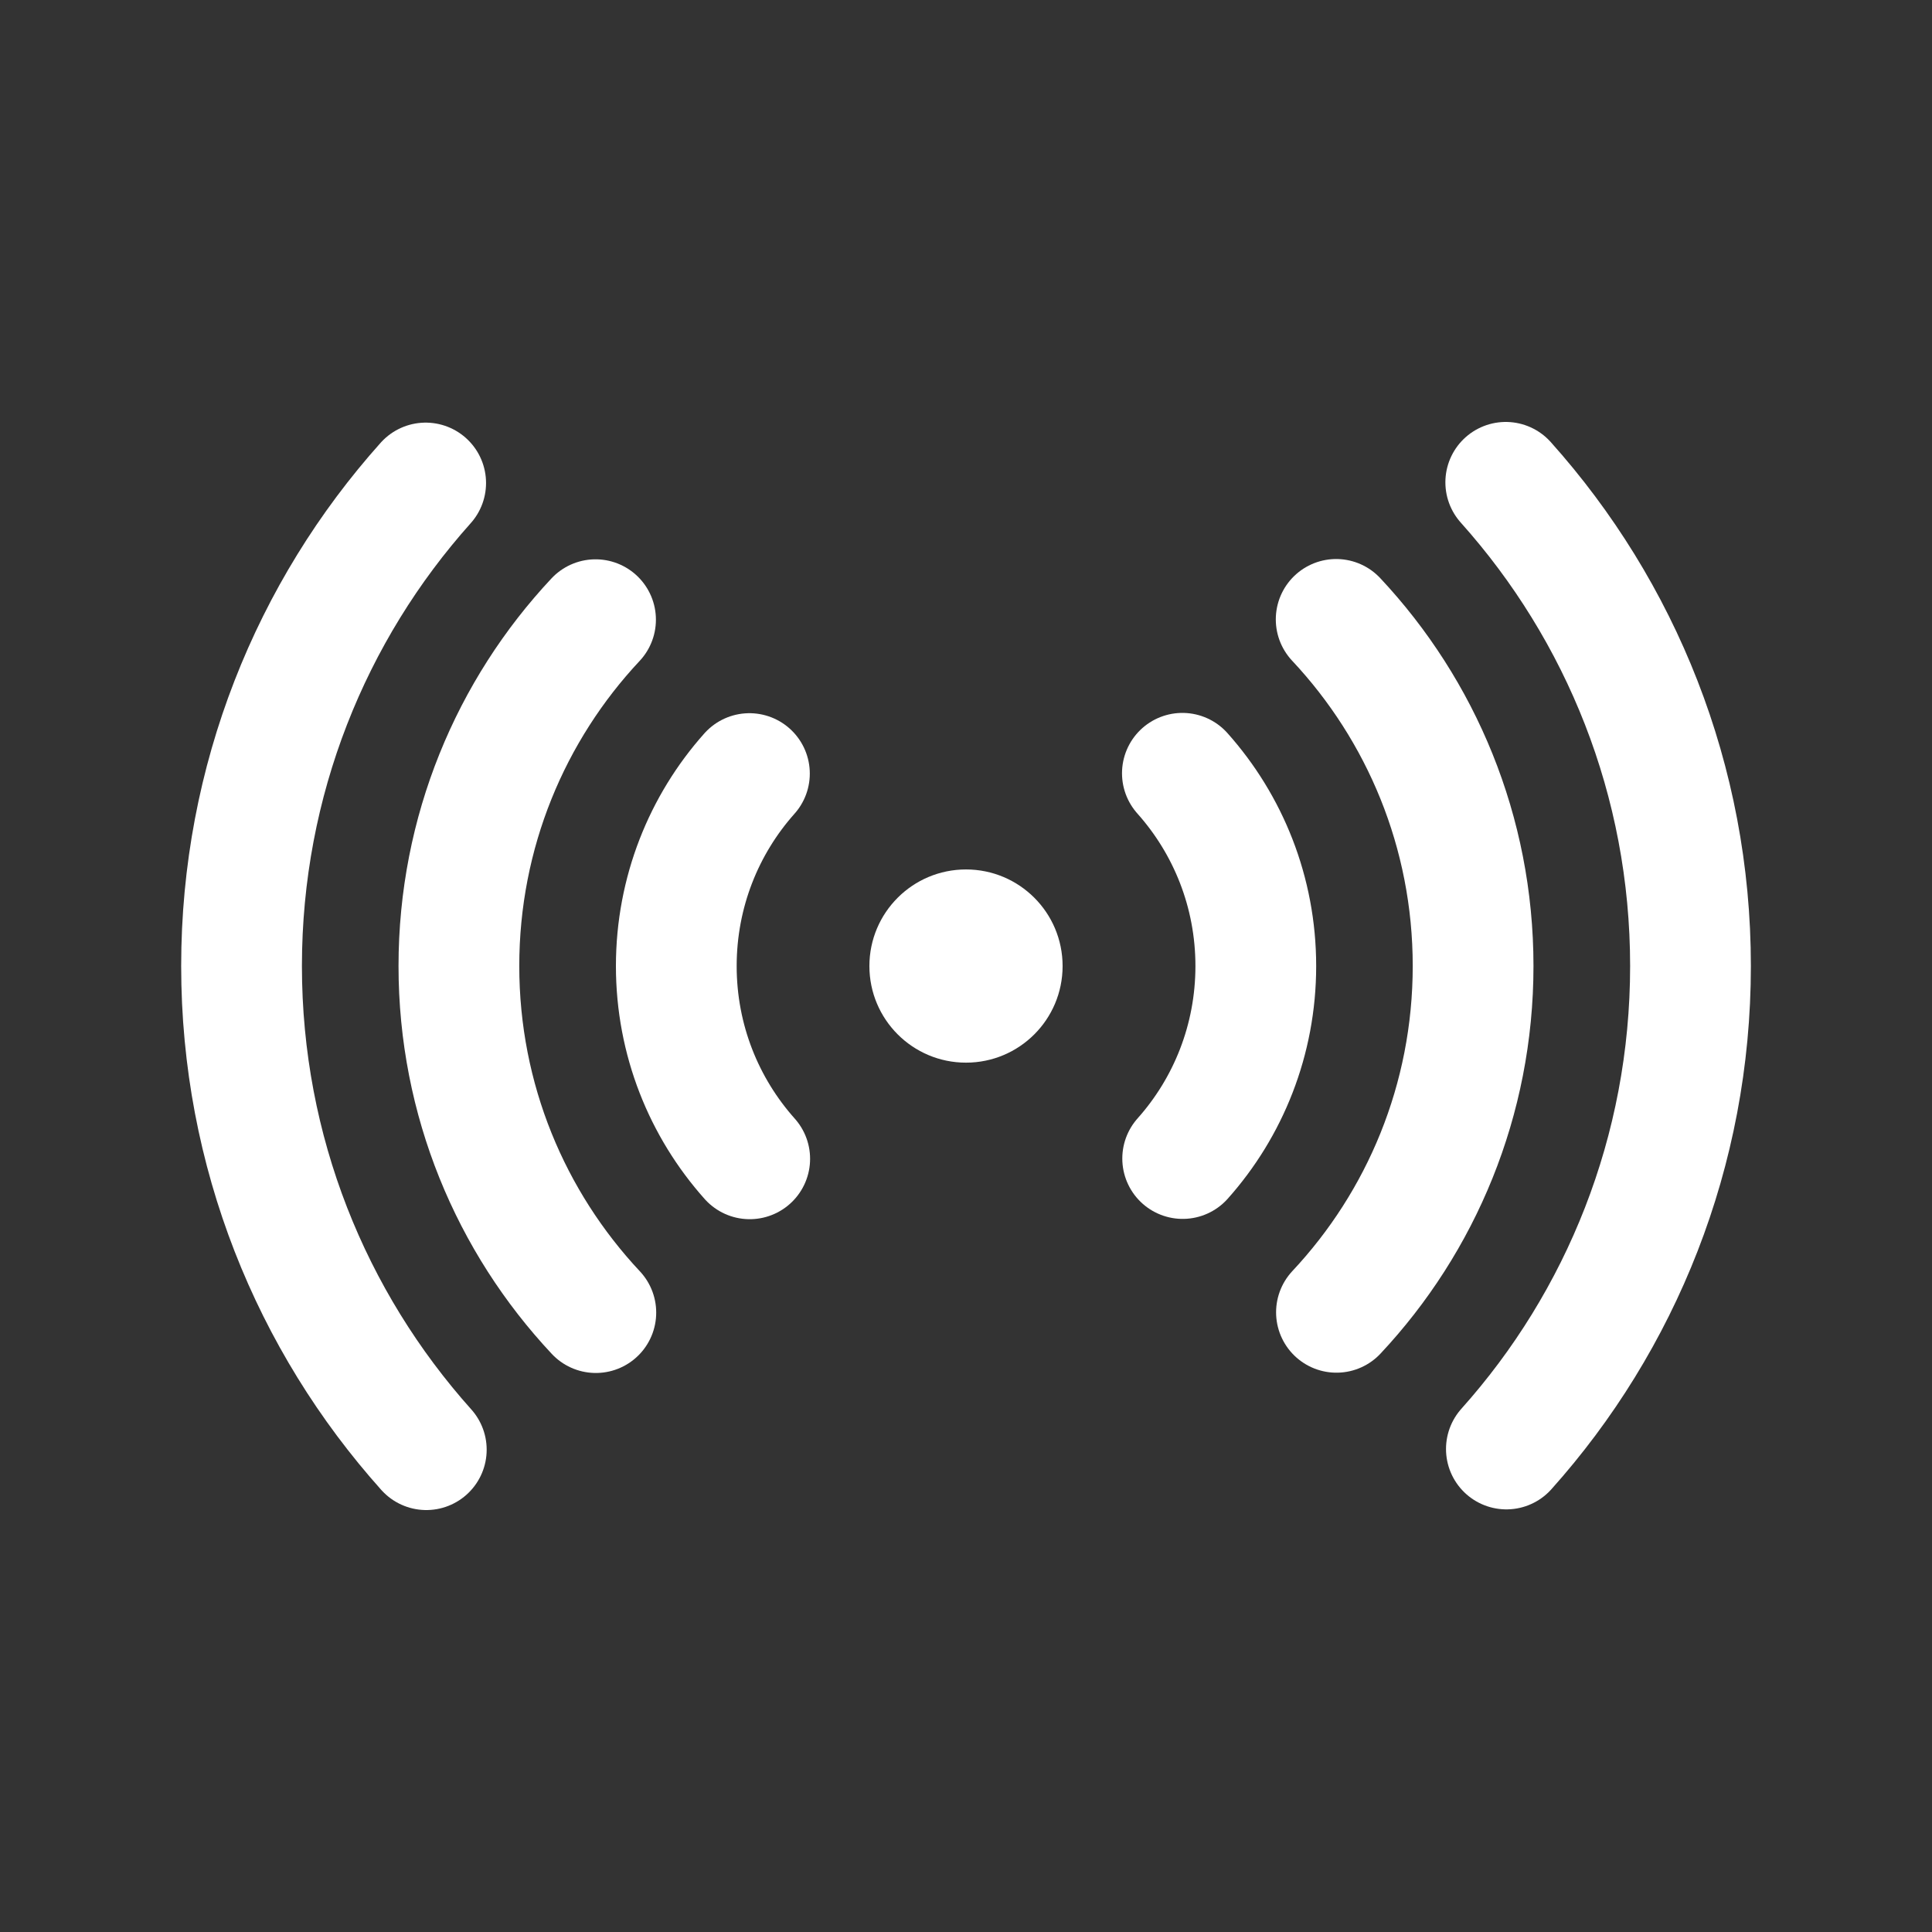 <!-- Generated by IcoMoon.io -->
<svg version="1.1" xmlns="http://www.w3.org/2000/svg" width="40" height="40" viewBox="0 0 40 40">
<rect x="0" y="0" width="40" height="40" fill="#333333" stroke="none"/>
<title>io-radio-outline</title>
<path fill="#fff" d="M22 20.001c0 1.105-0.895 2-2 2s-2-0.895-2-2c0-1.105 0.895-2 2-2s2 0.895 2 2z"></path>
<path fill="none" stroke-linejoin="round" stroke-linecap="round" stroke-miterlimit="4" stroke-width="2.5" stroke="#fff" d="M15.516 16.016c-0.94 1.054-1.514 2.453-1.514 3.985s0.574 2.931 1.52 3.991l-0.005-0.006"></path>
<path fill="none" stroke-linejoin="round" stroke-linecap="round" stroke-miterlimit="4" stroke-width="2.5" stroke="#fff" d="M24.486 23.986c0.94-1.054 1.514-2.453 1.514-3.985s-0.574-2.931-1.52-3.991l0.005 0.006"></path>
<path fill="none" stroke-linejoin="round" stroke-linecap="round" stroke-miterlimit="4" stroke-width="2.5" stroke="#fff" d="M12.33 12.83c-1.753 1.871-2.829 4.395-2.829 7.17s1.076 5.299 2.835 7.176l-0.005-0.006"></path>
<path fill="none" stroke-linejoin="round" stroke-linecap="round" stroke-miterlimit="4" stroke-width="2.5" stroke="#fff" d="M27.67 27.17c1.753-1.871 2.829-4.395 2.829-7.17s-1.076-5.299-2.835-7.176l0.005 0.006"></path>
<path fill="none" stroke-linejoin="round" stroke-linecap="round" stroke-miterlimit="4" stroke-width="2.5" stroke="#fff" d="M31.188 30c2.366-2.643 3.812-6.153 3.812-10s-1.446-7.357-3.825-10.014l0.013 0.014"></path>
<path fill="none" stroke-linejoin="round" stroke-linecap="round" stroke-miterlimit="4" stroke-width="2.5" stroke="#fff" d="M8.813 10c-2.366 2.643-3.812 6.153-3.812 10s1.446 7.357 3.825 10.014l-0.013-0.014"></path>
</svg>
